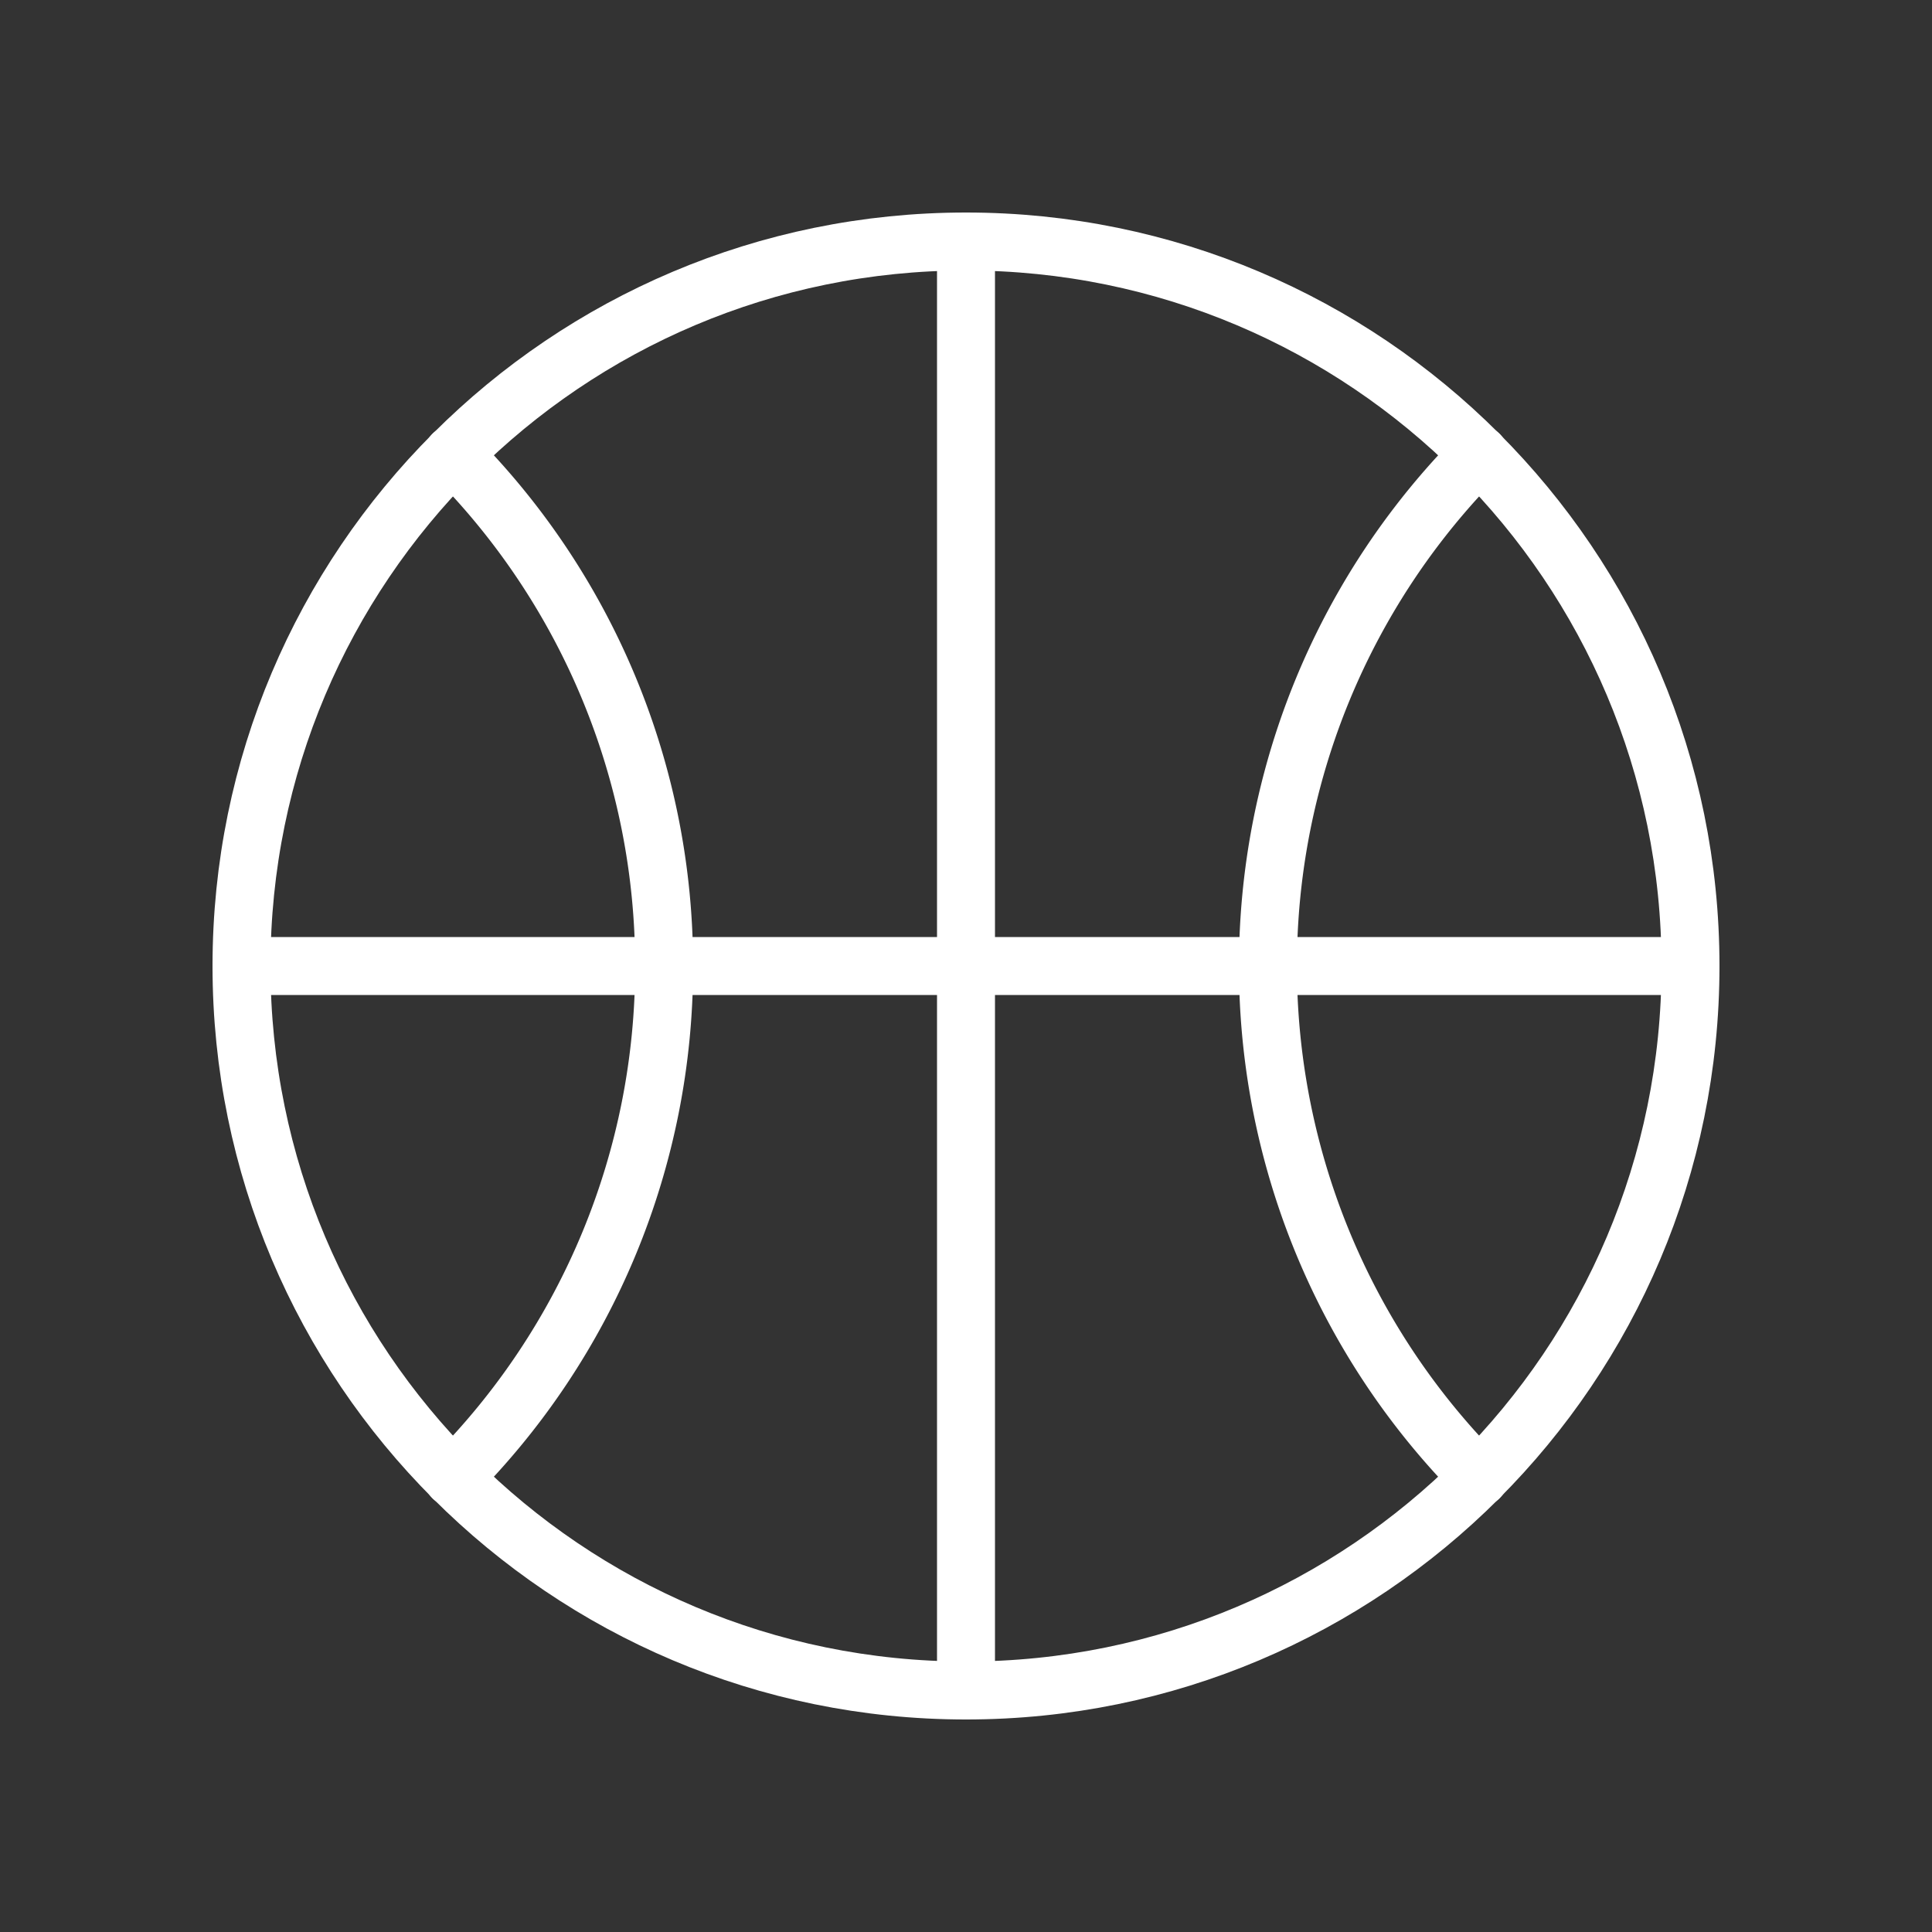 <svg xmlns="http://www.w3.org/2000/svg" width="100" height="100" fill="none"><rect width="100%" height="100%" fill="#333333" stroke="none"/><path stroke="#fff" stroke-linecap="round" stroke-linejoin="round" stroke-width="3" d="M50 87.5c20.71 0 37.5-16.79 37.5-37.5S70.71 12.5 50 12.5 12.5 29.29 12.5 50 29.29 87.5 50 87.5Z"/><path stroke="#fff" stroke-linecap="round" stroke-linejoin="round" stroke-width="3" d="M23.438 23.517A37.461 37.461 0 0 1 34.374 50a37.46 37.46 0 0 1-10.938 26.485M76.563 23.517a37.54 37.54 0 0 0 0 52.969M12.5 50h75M50 12.5v75"/></svg>